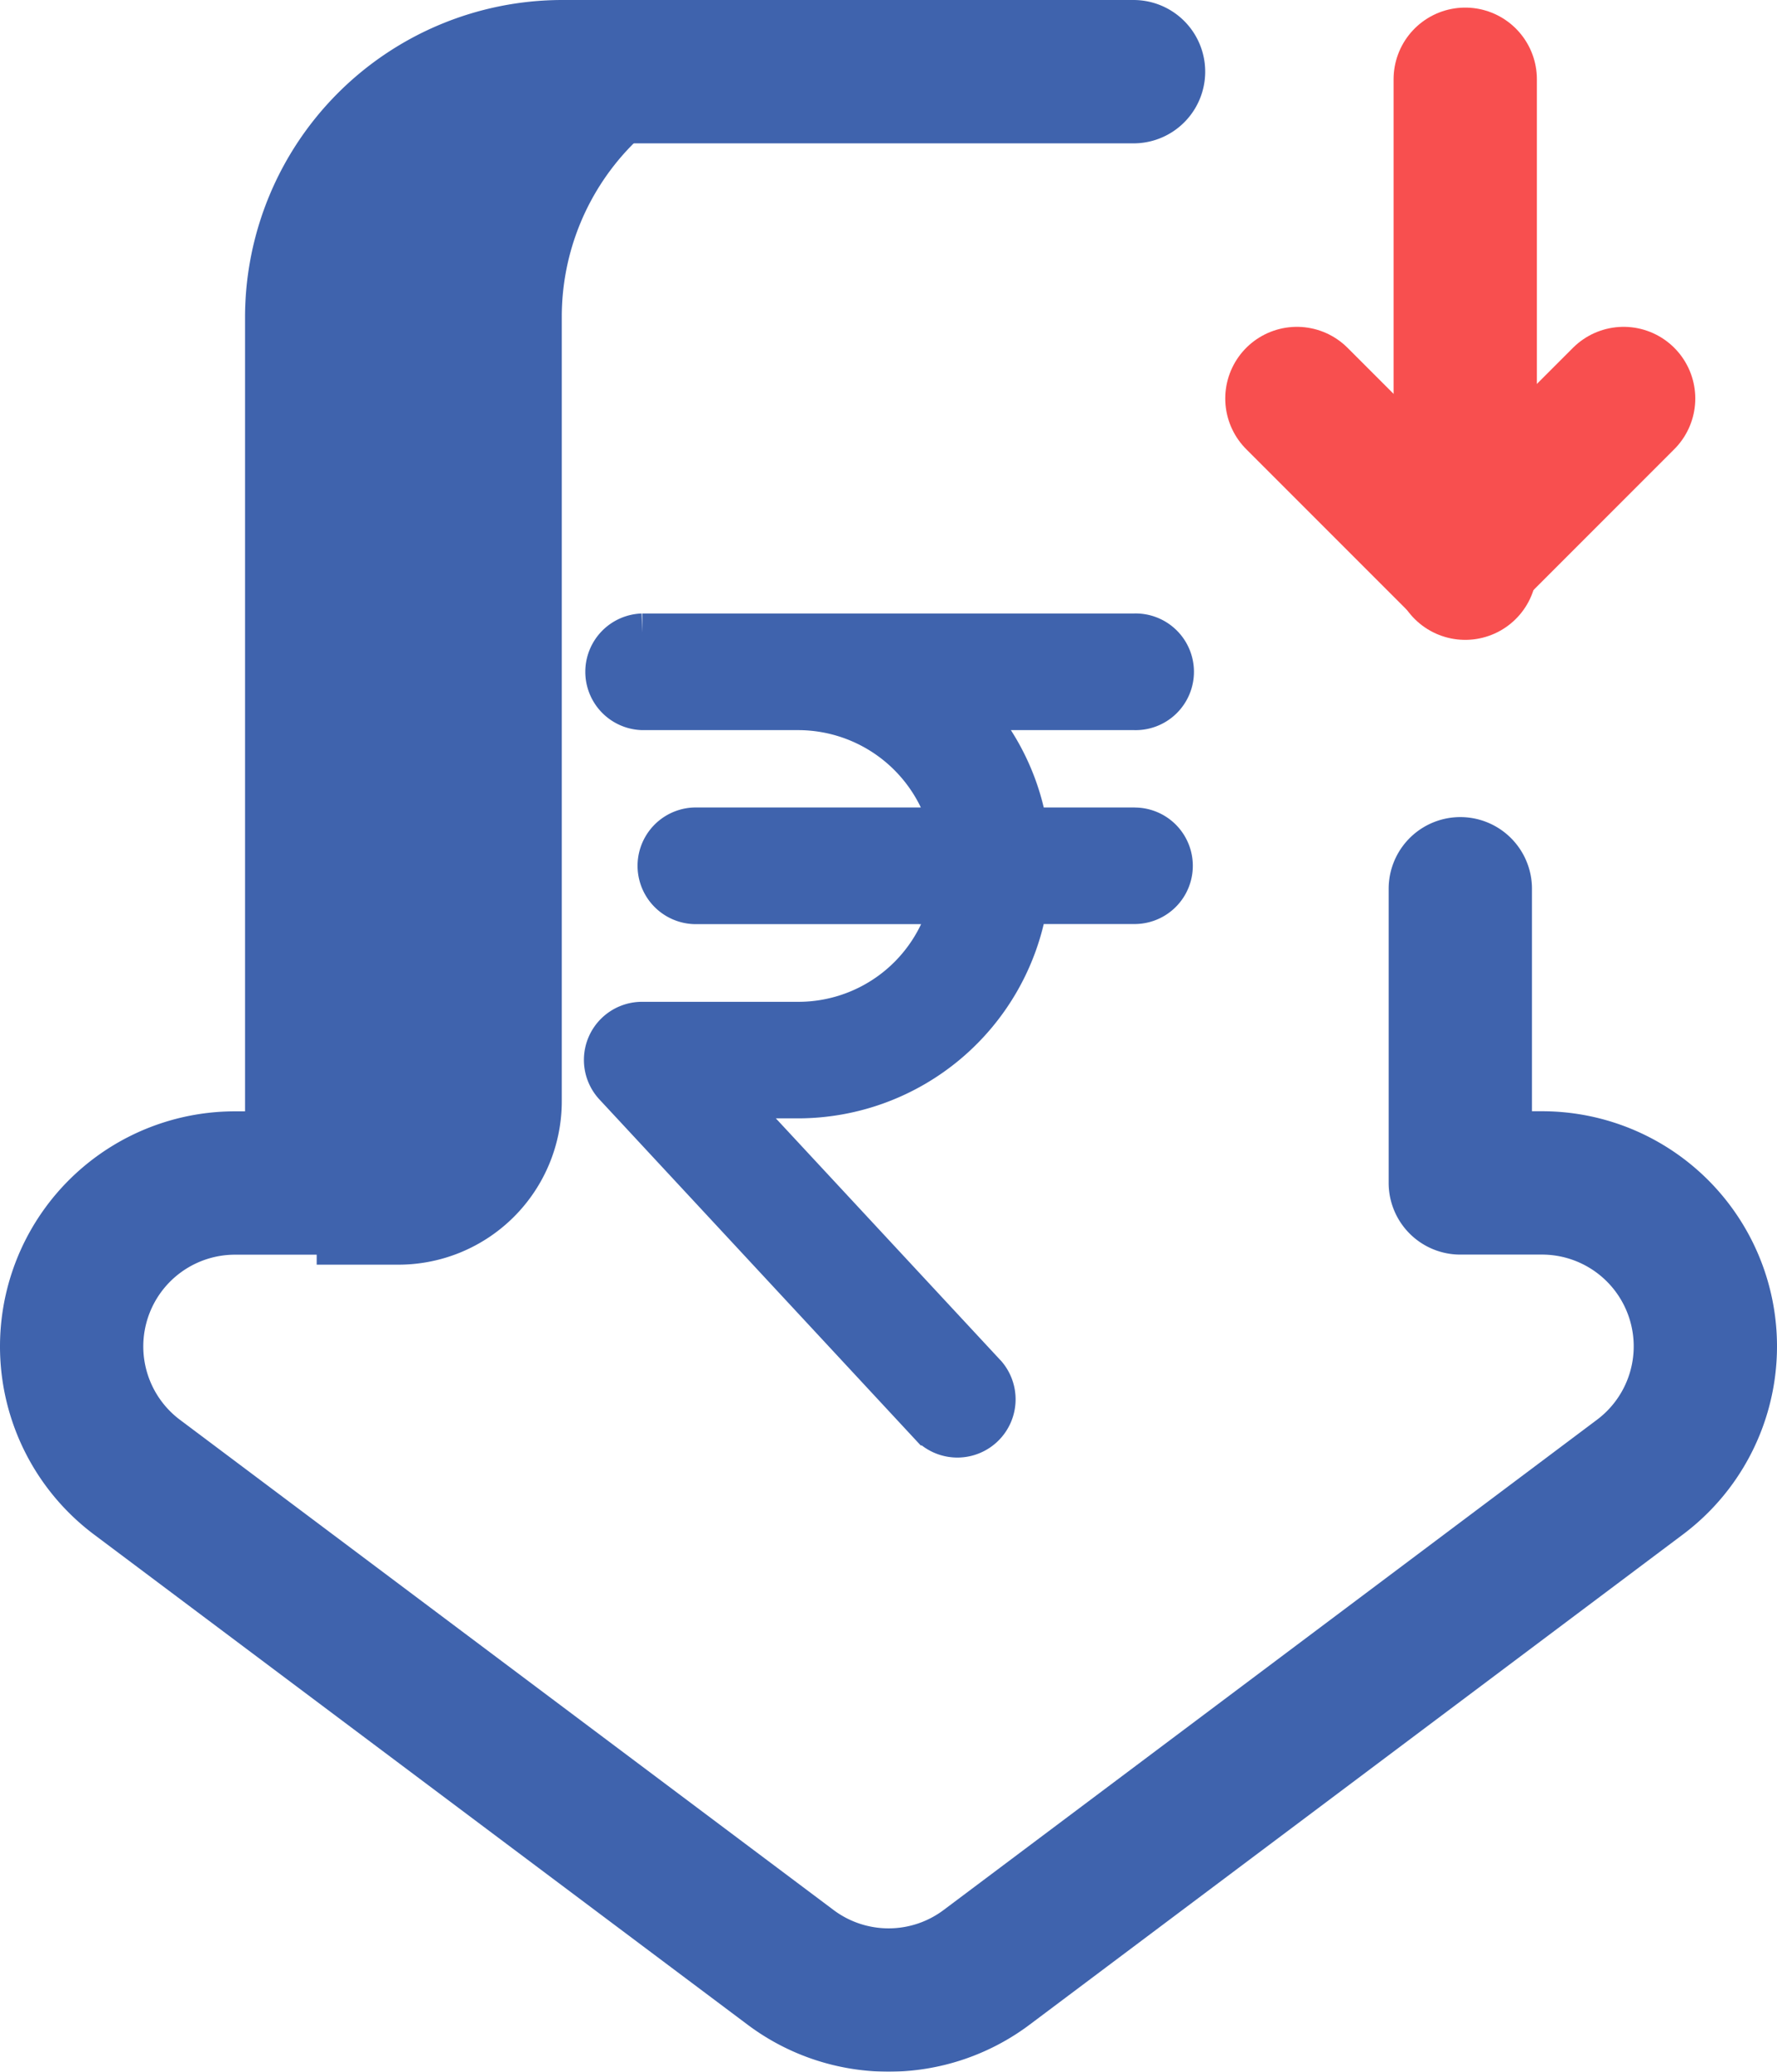 <svg xmlns="http://www.w3.org/2000/svg" width="37.202" height="43.358" viewBox="0 0 37.202 43.358">
  <g id="down-arrow" transform="translate(1.5 1.5)" opacity="0.85">
    <path id="Path_154769" data-name="Path 154769" d="M126.261,20a5.13,5.13,0,0,0-5.13,5.13V41.547a3.42,3.42,0,0,1-3.42,3.42H116V25.13A5.13,5.13,0,0,1,121.13,20Z" transform="translate(-110.87 -20)" fill="#1d489f"/>
    <line id="Line_8" data-name="Line 8" y2="10.232" transform="translate(29.175 0.159)" fill="none" stroke="#f73030" stroke-linecap="round" stroke-linejoin="round" stroke-miterlimit="10" stroke-width="3"/>
    <path id="Path_154770" data-name="Path 154770" d="M356,100l3.42,3.42,3.42-3.42" transform="translate(-330.349 -93.16)" fill="#f73030" stroke="#f73030" stroke-linecap="round" stroke-linejoin="round" stroke-miterlimit="10" stroke-width="3"/>
    <path id="Path_154771" data-name="Path 154771" d="M85.072,37.1v6.156h1.71a3.42,3.42,0,0,1,2.052,6.156L75.153,59.674a3.42,3.42,0,0,1-4.1,0L57.368,49.414a3.42,3.42,0,0,1,2.052-6.156h1.71V25.13A5.145,5.145,0,0,1,66.261,20H78.231" transform="translate(-56 -20)" fill="none" stroke="#1d489f" stroke-linecap="round" stroke-linejoin="round" stroke-miterlimit="10" stroke-width="3"/>
    <g id="Layer_2_00000000915328504605764690000001788982959995525270_" transform="translate(11.125 11.738)">
      <g id="rupee" transform="translate(0 0)">
        <path id="Path_154777" data-name="Path 154777" d="M85.831,4.061H83.6a4.851,4.851,0,0,0-1.167-2.419h3.388a.821.821,0,1,0,0-1.641h-10.3a.821.821,0,0,0,0,1.641h3.266a3.252,3.252,0,0,1,3.138,2.419H76.615a.821.821,0,0,0,0,1.641h5.313a3.244,3.244,0,0,1-3.138,2.426h-3.27a.816.816,0,0,0-.6,1.374l6.605,7.11a.819.819,0,0,0,1.213-1.1l-.013-.013L77.4,9.767h1.384A4.894,4.894,0,0,0,83.6,5.7h2.228a.819.819,0,1,0,0-1.638Z" transform="translate(-74.7 0)" fill="#1d489f" stroke="#1d489f" stroke-width="0.8"/>
      </g>
    </g>
  </g>
</svg>
